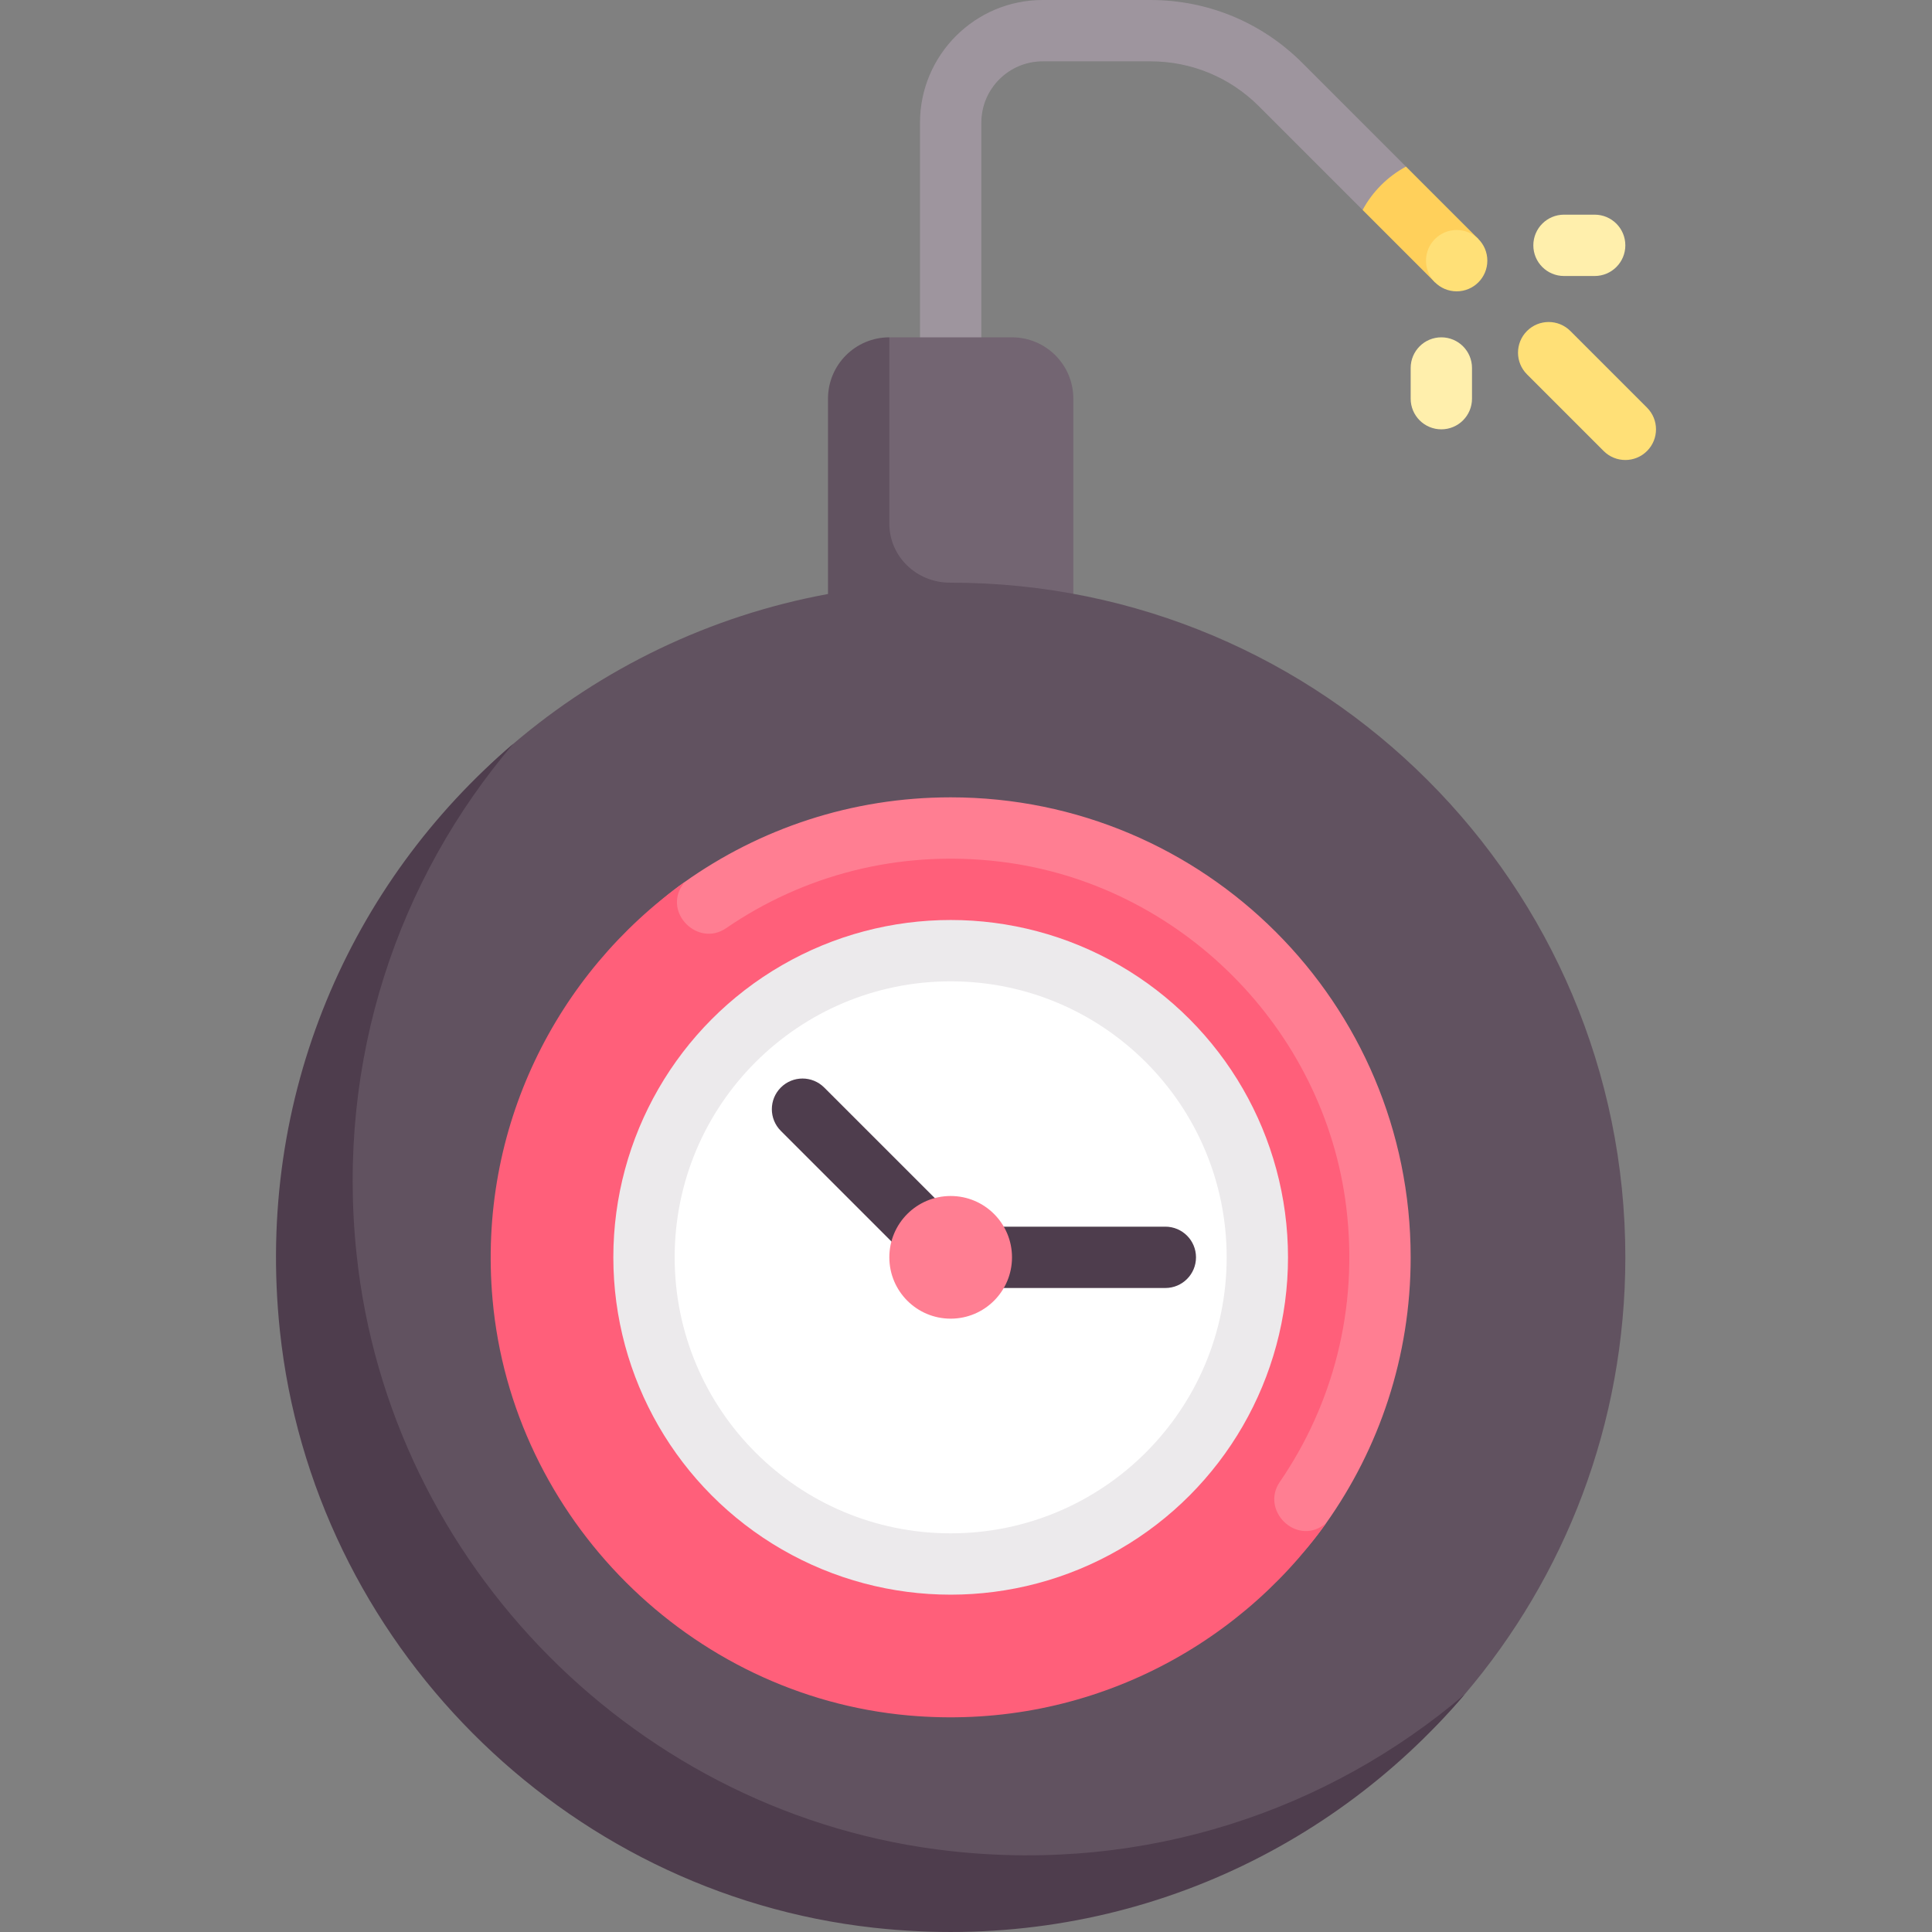 <svg id="Capa_1" enable-background="new 0 0 512 512" height="512" viewBox="0 0 512 512" width="512" xmlns="http://www.w3.org/2000/svg"><rect x="0" y="0" width="512" height="512" fill="#808080" stroke="none"/><g><path d="m345.112 16.659c-10.754-10.742-25.04-16.659-40.23-16.659h-28.563c-17.929 0-32.508 14.583-32.508 32.508v65.016c0 4.488 3.635 8.127 8.127 8.127s8.127-3.639 8.127-8.127v-65.016c0-8.964 7.294-16.254 16.254-16.254h28.563c10.849 0 21.056 4.226 28.738 11.901l27.488 27.489 11.492-11.493z" fill="#9e959e"/><path d="m380.286 74.825 11.492-11.492-19.178-19.182c-4.878 2.636-8.857 6.614-11.494 11.492z" fill="#ffd05b"/><path d="m268.191 89.397h-32.508l-10.222 16.254v73.143h58.984v-73.143c0-8.977-7.277-16.254-16.254-16.254z" fill="#736572"/><path d="m251.937 154.413c-.055 0-.11 0-.164 0-8.824.009-16.09-6.868-16.09-15.691v-49.325c-8.977 0-16.254 7.277-16.254 16.254v51.765c-31.452 5.781-60.026 19.785-83.405 39.702-42.998 36.631-56.896 93.264-50.328 155.526 8.702 82.483 63.413 140.132 145.851 149.252 62.671 6.933 119.75-9.584 156.583-52.844 26.568-31.204 42.601-71.652 42.601-115.845 0-98.746-80.049-178.794-178.794-178.794z" fill="#615260"/><path d="m430.731 121.905c-2.079 0-4.159-.794-5.746-2.381l-20.317-20.317c-3.175-3.175-3.175-8.317 0-11.492s8.317-3.175 11.492 0l20.317 20.317c3.175 3.175 3.175 8.317 0 11.492-1.588 1.587-3.667 2.381-5.746 2.381z" fill="#ffe077"/><path d="m422.604 73.143h-8.127c-4.492 0-8.127-3.639-8.127-8.127s3.635-8.127 8.127-8.127h8.127c4.492 0 8.127 3.639 8.127 8.127s-3.635 8.127-8.127 8.127z" fill="#ffefac"/><path d="m381.969 113.778c-4.492 0-8.127-3.639-8.127-8.127v-8.127c0-4.488 3.635-8.127 8.127-8.127s8.127 3.639 8.127 8.127v8.127c0 4.488-3.635 8.127-8.127 8.127z" fill="#ffefac"/><path d="m373.842 333.206c0 26.311-8.336 50.675-22.51 70.596-22.096 31.053-58.38 42.926-99.395 42.926-67.326 0-108.467-46.196-108.467-113.522 0-41.012 6.815-77.294 37.864-99.39 19.922-14.177 44.289-22.515 70.603-22.515 67.326.001 121.905 54.579 121.905 121.905z" fill="#ff7e92"/><path d="m356.781 319.981c-5.777-47.47-44.148-85.841-91.618-91.618-27.114-3.3-52.457 3.708-72.719 17.606-7.488 5.136-16.762-4.121-11.514-11.53l.404-.622c-33.732 24.102-54.864 65.089-50.801 110.57 5.177 57.954 52.271 105.048 110.225 110.225 45.481 4.063 86.473-17.076 110.574-50.808-.133.095-.493.316-.627.411-7.409 5.249-16.666-4.026-11.53-11.514 13.898-20.264 20.906-45.607 17.606-72.72z" fill="#ff5f7a"/><circle cx="251.937" cy="333.206" fill="#eceaec" r="89.397"/><circle cx="251.937" cy="333.206" fill="#fff" r="73.143"/><path d="m308.826 341.333h-56.889c-2.159 0-4.222-.857-5.746-2.381l-39.262-39.258c-3.175-3.175-3.175-8.317 0-11.492s8.317-3.175 11.492 0l36.881 36.877h53.524c4.492 0 8.127 3.639 8.127 8.127s-3.635 8.127-8.127 8.127z" fill="#4e3d4d"/><circle cx="251.937" cy="333.206" fill="#ff7e92" r="16.254"/><path d="m251.865 490.552c-82.438-9.12-148.675-75.744-157.376-158.226-5.455-51.706 11.12-99.499 41.535-135.209-43.031 36.63-68.424 93.237-61.853 155.526 8.701 82.483 74.938 149.107 157.376 158.226 62.666 6.933 119.75-18.564 156.582-61.818-35.947 30.615-84.181 47.263-136.264 41.501z" fill="#4e3d4d"/><circle cx="386.032" cy="69.08" fill="#ffe077" r="8.127"/></g></svg>